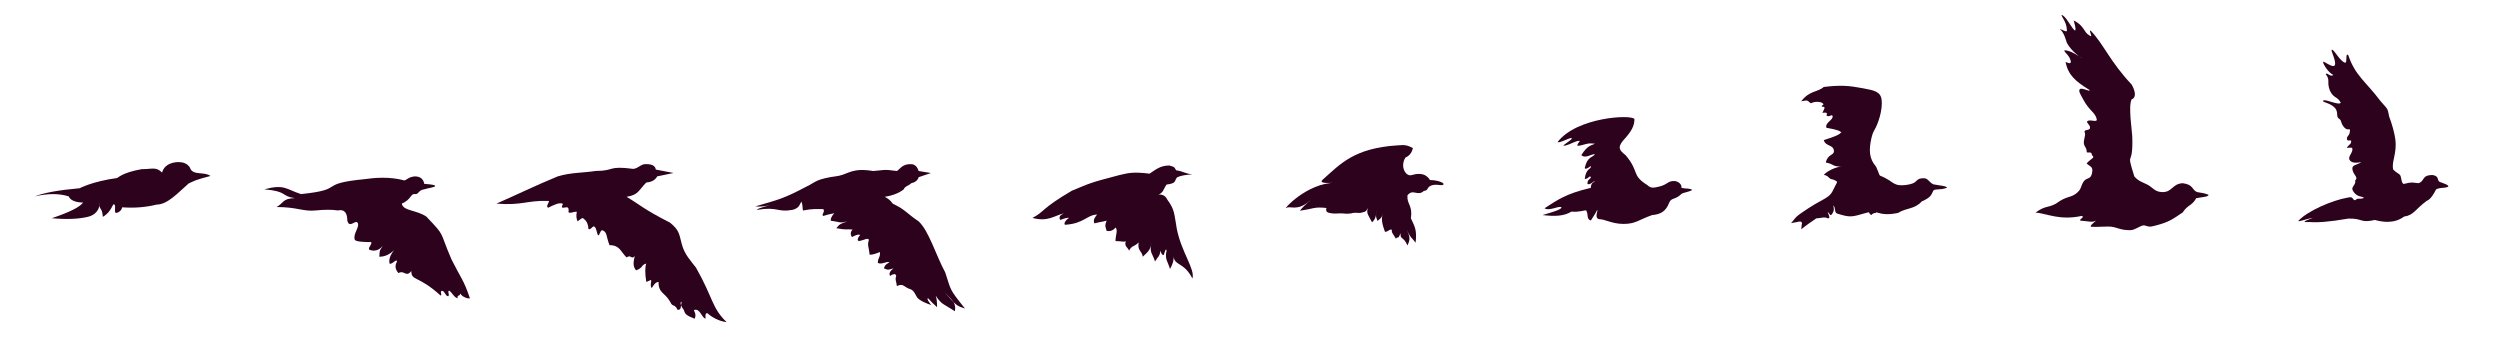 <?xml version="1.0" encoding="utf-8"?>
<!-- Generator: Adobe Illustrator 23.0.6, SVG Export Plug-In . SVG Version: 6.00 Build 0)  -->
<svg version="1.1" id="bird-cells" xmlns="http://www.w3.org/2000/svg" xmlns:xlink="http://www.w3.org/1999/xlink" x="0px" y="0px"
	 viewBox="0 0 3671 510" style="enable-background:new 0 0 3671 510;" xml:space="preserve">
<style type="text/css">
	.st0{fill:none;}
	.st1{fill-rule:evenodd;clip-rule:evenodd;fill:#2C021D;}
</style>
<g>
	<path class="st0" d="M0.5,0.5h359v509H0.5V0.5z"/>
	<path class="st0" d="M359.5,0.5h359v509h-359V0.5z"/>
	<path class="st0" d="M718.5,0.5h359v509h-359V0.5z"/>
	<path class="st0" d="M1077.5,0.5h370v509h-370V0.5z"/>
	<path class="st0" d="M1448.5,0.5h370v509h-370V0.5z"/>
	<path class="st0" d="M1818.5,0.5h370v509h-370V0.5z"/>
	<path class="st0" d="M2189.5,0.5h370v509h-370V0.5z"/>
	<path class="st0" d="M2559.5,0.5h370v509h-370V0.5z"/>
	<path class="st0" d="M2930.5,0.5h370v509h-370V0.5z"/>
	<path class="st0" d="M3300.5,0.5h370v509h-370V0.5z"/>
	<path class="st1" d="M51,288.4c13.3-5.3,35.3-9.3,66-12c0,0,18.4-10,55-15c1-0.1,7.5-8,36-13c16,0,21-3.9,30,5
		c3.5-13.5,19.1-16.6,29-15c6.9,1.1,11.3,5.9,12,8c4,12,21,5,30,12c-23,6-23,7-32,11c-16,14-31,31-47,31c-16,4-32.8,5.3-50.5,4
		c-1,4-3.5,6.7-7.5,8c-6,2-1-9-4-12s-3,10-17,18c-1-14-5-10-5-18s4,13-17,18c-14,3.3-31.7,4-53,2c26-8.7,41.3-16.3,46-23
		c-5,0-18-1-21-9C87,283.9,70.3,283.9,51,288.4z"/>
	<path class="st1" d="M639,273c0,2.1-10,3-16,5c-9,1-8,8-14,7s-5,8-19,14c2,11,21,9,36,19c29,30.6,18,19,37,63c14,28,18,30,27,57
		c-1,1-11-1-14-7c-1,5-5,1-4,7c-5-1-8-8-12-11c-4-1,1,7-2,8c-4,0-5-8-9-8c-4,1,1,6-2,7c-33-30-43-21-43-36c-8,10-10-2-19,3
		c-4-5-6-10-2-17c-1-5-7,5-11,3c-1.3-6,1-12.7,7-20c-6.7,6.7-14,10-22,10c1-10-1-6.5,5-16c-6,7.5-13,8-19,6c-4.4-2.1,4-8,2-11.5
		c-8,0-22.8-0.3-24-3.5c-3.3-8.4,8-19,4-25c-3.1-4.7-12,9-15-3c0-12-4.7-17-14-15c-8.7-1.3-19.3-1.3-32,0c-19,2-27-5-58-5
		c10-5,9-13,27-13c-21-3-10-10-45-13c30-8,32,0,54,7c68-7,22-15,94-22c14-2,36-4,58,2c5-2,6-5,15-6c8,0,12.7,3.7,14,11
		C633.7,270.7,639,271.7,639,273z"/>
	<path class="st1" d="M729,299c32-14,56-26,90-40c20-6,37-5,56-8c28,0,17-8,55-3c8-1,11-7.5,19-7c8.7,0,13.3,2.7,14,8l26,5l-24,5
		c-2.7,5.3-8,8.3-16,9c-12,12-11,18-29,21c22,13,23,17,64,38c13,11,13,15,17,31c4,16,14.1,25.7,21,35c26,46,23,59,45,80
		c-11-1-23-8-28-13c-4-1-3,5-3,8c-6-2-8-15-16-13c-3.5,0,4,5,0,13c-13-5-14-7-16-13c-3-4-7-11-3-12c-2,8,0,12-6,12c-5-10-7-3-11-12
		c-8-14-17-12-17-29c-4,0-7,4-10,9c-3-4,0-9-1-12c-2,0.7-4.3,1.7-7,3c-2-12.7-2-21.7,0-27c-8,2-4,6-15,10c-5-6-4-12-2-21
		c-5,6-5-3-12,2c-9-9-10-18-25-18c-5-12-3-20-11-22c-3.2,0.9-4,10-6,7s-2-10-5-12c-2-3-6,6-9,3c0-5-2-11-6-14c-3-4-5,0-10,3
		c-2-5-2-9-1-14c-4-1-14,5-12-2c0-7-4-4-8-4c-5,0,1-5-1-6c-5-2-13,2-21,6c-5-2,4-10,0-10C774,294,767,302,729,299z"/>
	<path class="st1" d="M1367,254.1l-18-3c-2-6-5.3-9.4-10-10c-14-1-17,7-22,10c-21-3-19-1-35,0c-30-5-36,4-50,7c-36,5-33,9-48,16
		c-34,18-41,19-75,29c6.7,0.6,14,0,22-2c-14.7,4-21,6.3-19,7c31-5,29,4.2,52,0c11-3,10-9,13-12c2,7,1,7,2,13c16-3,21-2,30-2
		c3,4-3.7,8.6,0,10c4-1.4,9.3-2.7,16-4c-4,4.6-5.7,8.3-5,11c15,2,12,4,24,1c-11,4-11,4-16,10c16,3,14,1,24,2c-4,4-3,8-1,11
		c6-3,9.5-4.5,12-3c-3,3.4-5,7-2,9c10-2,12.4-5.3,15-2c-3,8,0,11,1,22c5,0,10-2,15-4c1,8-3,8-3,16c6,3,13-3,17-1c-7,4-7,6-8,9
		c7,3,6,2,14,0c-5.3,4-7,7.6-5,11c5.3-3.4,8.3-3.4,9,0c-2,6,0,7,1,15c10-5,10,2,21,5c6,3.3,6.4,10.5,11,14c9,6.7,20,9,19,9
		s-9-11-5-10c3.3,4,7.7,8.3,13,13c0-8-0.7-13.7-2-17c9,14,12,12,28,23c3-13-6-18-15-28c19,22,19,20,30,24c-24-30-20-26-29-53
		c-14-26-24-61-39-75c-18-12-19-17-38-26c-3.3-4.7-7.3-8-12-10c12-2,21.3-5.7,28-11c2-5,7-5,11-9c6-1.4,9.7-4.4,11-9L1367,254.1z"/>
	<path class="st1" d="M1751,256c-11-1-12-4-24-6c-3-6-4-5-10-7c-14,0-21,7-29,12c-24-3-31-1-44,2c-46,12-43,12-70,23
		c-46,27-39,30-58,40c23,6,31-3,47-7c-6.7,2.7-8.7,6-6,10c6.7-2.7,11-3.7,13-3c-5,2-9.7,10.6-5,10c27-2,30.7-14.3,46-15
		c-4,5-6,8-4,13c12-3,11-2,18-4c-2,6-3,6,0,15c8.5,2,13-5,13-5c4,4,0,11,0,20c11,0,11,2,15,0c-2,8,2,8,5,14c4-8,7-5,14-12
		c-2,13,5,12,6,21c10-9,11-11,13-21c-4,15,2,17,5,28c4-7,7-7,8-16c1,5,4,7.9,5,6c3-10,3.3-8.1,4-6c-3,13,2,16,5,27c7-12,5-18,5-19
		c2,15,15,8,28,33c4-14-16-38-23-73c-4-23-3-28-14-43c-3-7-10-8-13-7c8-4,7-8,12-15c15-2,11-5,15-10C1727,261,1733,257,1751,256z"/>
	<path class="st1" d="M2119.7,270.4c0-3-11-6-20-6c-1.3-2.7-3.7-5-7-7c-5.3-2.7-12.3-2.7-21,0c-8,1-16-13-8-26c7-3,10-9,11-14
		c-8-4-11-5-22-4c-65,4-85,28-110,50c-8,7,10,5,18,5c-42,0-78,41-72,37s16,6,35-11c2-1-7,5-15,15c21-3,21-6,39-4c-2,7,3.6,7.2,9,8
		c4.3,0.6,9.2-0.4,15,0c12.5,1.4,13-1,18-1c6,0,5.3,0.6,9,0c9-2,7-3,10-7c-3,8,1,11,6,21c7-6,6-14,6-19c0,13-1,9,2,17c6-5,6-4,8-12
		c-3,10-1,17,3,28c5,0,6.8-4.7,10-3c0,5,0,3,6,13c5-5,2,3,7-8c-1,10,4,4,10,18c5-10,3-14-1-23c6,13,8,12,13,19c2-19-1-23-7-36
		c3-19-6-20-5-33.5c8-10.5,15,2,24-6.5c7-1,4-4,9-7C2107.7,268.4,2118.7,274.4,2119.7,270.4z"/>
	<path class="st1" d="M2485,278.8c-6-3-7-1-16-3c1-5-4.7-10-11-10c-9.2,0-9.5,5.2-21,8c-9,2.2-12.7,3-18-2c-24-15-11-19-32-44
		c-9-7-12-11-4-21c13-14,17-22,17-32c-4-7-85-3-113,34c5.1,1.1,16.8-6.7,20.6-6c4.4,1-18.6,13-9.6,11s15-7,21-7c2.7-0.1-2,2-3,7
		c3.8,0.9,9.8-1.9,16-3c3.5-0.6,7.9,0.3,10,0c-4,3-10,1-20,17c6,5.5,14-1.5,20-1.5c-3,5.5-11,2.5-15,20.5c2,4,11-6,9-2c0,4-7,2-9,18
		c6,0,8-7,9-2c-2,3-5,3-5,9c3,3,9-4,11-4c-1,2-6,2-6,10c-38,9-49,18-68,30c7,4.9,23-5,25-1c-1.5,3.2-11,5.9-28,11
		c17,2,31,2,42.6-5.1c10.4,1.1,18.6-1.9,21.4-1.9c4,6,0,13,7,15c3-5,8-12,9-15c3-2-5,11,3,13c9,0,19,7,36,7c18,0,22-6,42-13
		c12-1,20-5,25-18c3-8,9-4,18-13C2471,282.8,2481,281.8,2485,278.8z"/>
	<path class="st1" d="M2859,275.7c-0.5-2.4-8-3-20-5c-6.6-3.1-7.7-9-14-9c-13,0-7.8,6.2-21,9c-7.7,1.7-15,2-20,0s-6.3-3.7-10-6
		c-19.2-11.9-10.2,0.2-19.2-20c-10.5-12-10.6-24.6-6.8-42c1-4.5,2.3-8.1,4-11c6-9.8,12.7-30.6,11-45c-1.4-12.2-11-14-27-17
		c-21-4-33-5-58-2c-9,8-21,5-33,21c9-1,7-3,14,3c8-4,15.5-1.3,16-1c7.2,4.1-3.5,3.7,1,6c6,0,2,4,0,9c5-0.5,8-1,6,4
		c4.4,3.2,8.4-3.2,9,1c0.9,5.8-11.7,9.4-9,17c18,3,20,5,22,7c-4,1,3,2-26,11c3,10,14,6,15,16c0,7-9,4-12,17c12,2,9,6,23,6
		c-5,0-18,4-26,12c9,2,6,6,14,7c7,3,6,3.4,4,7c-6.5,11.9-5,15-20,23s-26.3,15.8-35,22c-4.6,3.3-7.5,8.2-11,12c12-2,12-3,15-2
		c2,4,1-3,0,11c6-5,16-12,22-16c5,0,13-3,17,0c5,0,0-7,0-9s3.5,5.8,5,4c5-6,4-9,3-14c4,3,1,10.9,6,12c19,6,21,5,42-1
		c1.2-0.1,2.9-0.9,4.3-1c1.2,1.4,0.7,3,3.7,4c1.6-2.4,4.9-3.1,6.8-3.1c0.5,0-0.2-0.9,0-0.9c10,3,17.2,4,32.2,1c13-8,24-5,35-17
		c14-6,14-10,17-16C2843,276.7,2848,279.7,2859,275.7z"/>
	<path class="st1" d="M3243,286c-8-3-7-2-17-4c-7.6-3.3-5-11-21-13c-16.1,1-15,14-31,13c-10.4-0.6-13-7-21-11s-13-5-19-12
		c-13-42-1.3-9.6-3-59c-0.3-7.6-6-44-1-54c8-3,4.8-13.8,0-22c-32-34-40.2-58-60-79c-4-1,5,12-2,7c-8.8-5.1-7-14-23-22c1,5,4,12,2,15
		c-5-3-14-23-20-23c1,4,8,11,8,23c0,4-14-6-9-1s7,13,9,19c7.2,13.2,22,23,22,22c-3-1-17-12-26-11c2,5,8,7,10,17c-2,2,0,3-8,0
		c4,19,14,28,35,41c2.6,4.2-11.1-4.2-14-1c-2.6,2.8,1.7,8.6,5,15c9.2,17.6,18.3,18.9,20,30c-1,4-9.8-1.3-14,2c-2.3,1.7,4.8,5.7,4,10
		c-0.8,4.2-9.2,1.7-8,6c2.5,3-2,12-1,17s4,6,4,11s7-2,8,6c5,4-1,4-8,12c5,5,10,4,8,14s-7,6-12,12c-5,7-3,11-10,17c-9,8-15,4-31,16
		c-13,7-14,2-30,13c18,2,36,12,68,5c5,2-5,5-2,7c14,1,16,3,23,0c-4,3-10.6,8.7-7,9c8.5,0.7,23.4-1,30,0c8.4,1.2,12.8,5,27,5
		c7.7,0,16.2-8.2,21-7c7.3,1.8,6,2.9,17,0c19.3-5.1,24-9,39-19c8-12,13-9,20-21C3236,289,3243,289,3243,286z"/>
	<path class="st1" d="M3595.2,274c0-2.6-5-4-13-7c-4.2-3.1,0-8-10-10c-17,0-11,9-21,12c-10-1-9-2-21,1c-4.1,1-3.9-10.8-6-13
		c-3-3.1-5-3-10-8c-3-11,6-24,3-45c-1.3-9.3-4.7-21.6-9-33c-2.4-13.1-2-10-13-23c-21-28-37-37-47-67c-5-4.6-0.7,12.4-5,11
		c-7.7-2.6-15.4-19-19-19c-2.9,0,7.5,17.9,4,23c-3,4.4-17-7.7-17-5c0,3.3,8,16,15,19c-4,4-9.5-4.6-11-1c7,9,1,11,6,24
		c5.8,12.1,11,8,16,18c-3.6,4.2-24.5-6.8-26-3c-1,2.5,9.7,2.7,17,10c6,6,1.8,13.5,6,16c5,3,2,6,8,13s10-2,8,8c-0.9,4.7-4,4.3-4,9
		c0,5.3,8-1,6,5c0,2.6-4,4-6,8c0,0.7,7.6-1.5,8,1c1.1,6.5-7.2,11.8-4,17c3.3,5.3,12,4,17,3c-5,4-13,3.9-13,9c0,9.5,10,13,4,18
		c2,5-5,9-4,13s5.2,8.5,10,10c3.2,1,9,2,6,3c-6,2-7-1-12,3c-4.2,0-2-6-10-4c-24,4-60,20-73,34c-2,3,12-3,21-4c-8,3-20,7-5,6
		c11,1,28,0,57-5c21.5-0.7,17,7,39,2c11,3,28,6,43-5c14-2,15.6-9.9,33-23c6-2,11-11,14-17C3585,274.5,3589.2,277,3595.2,274z"/>
</g>
</svg>
